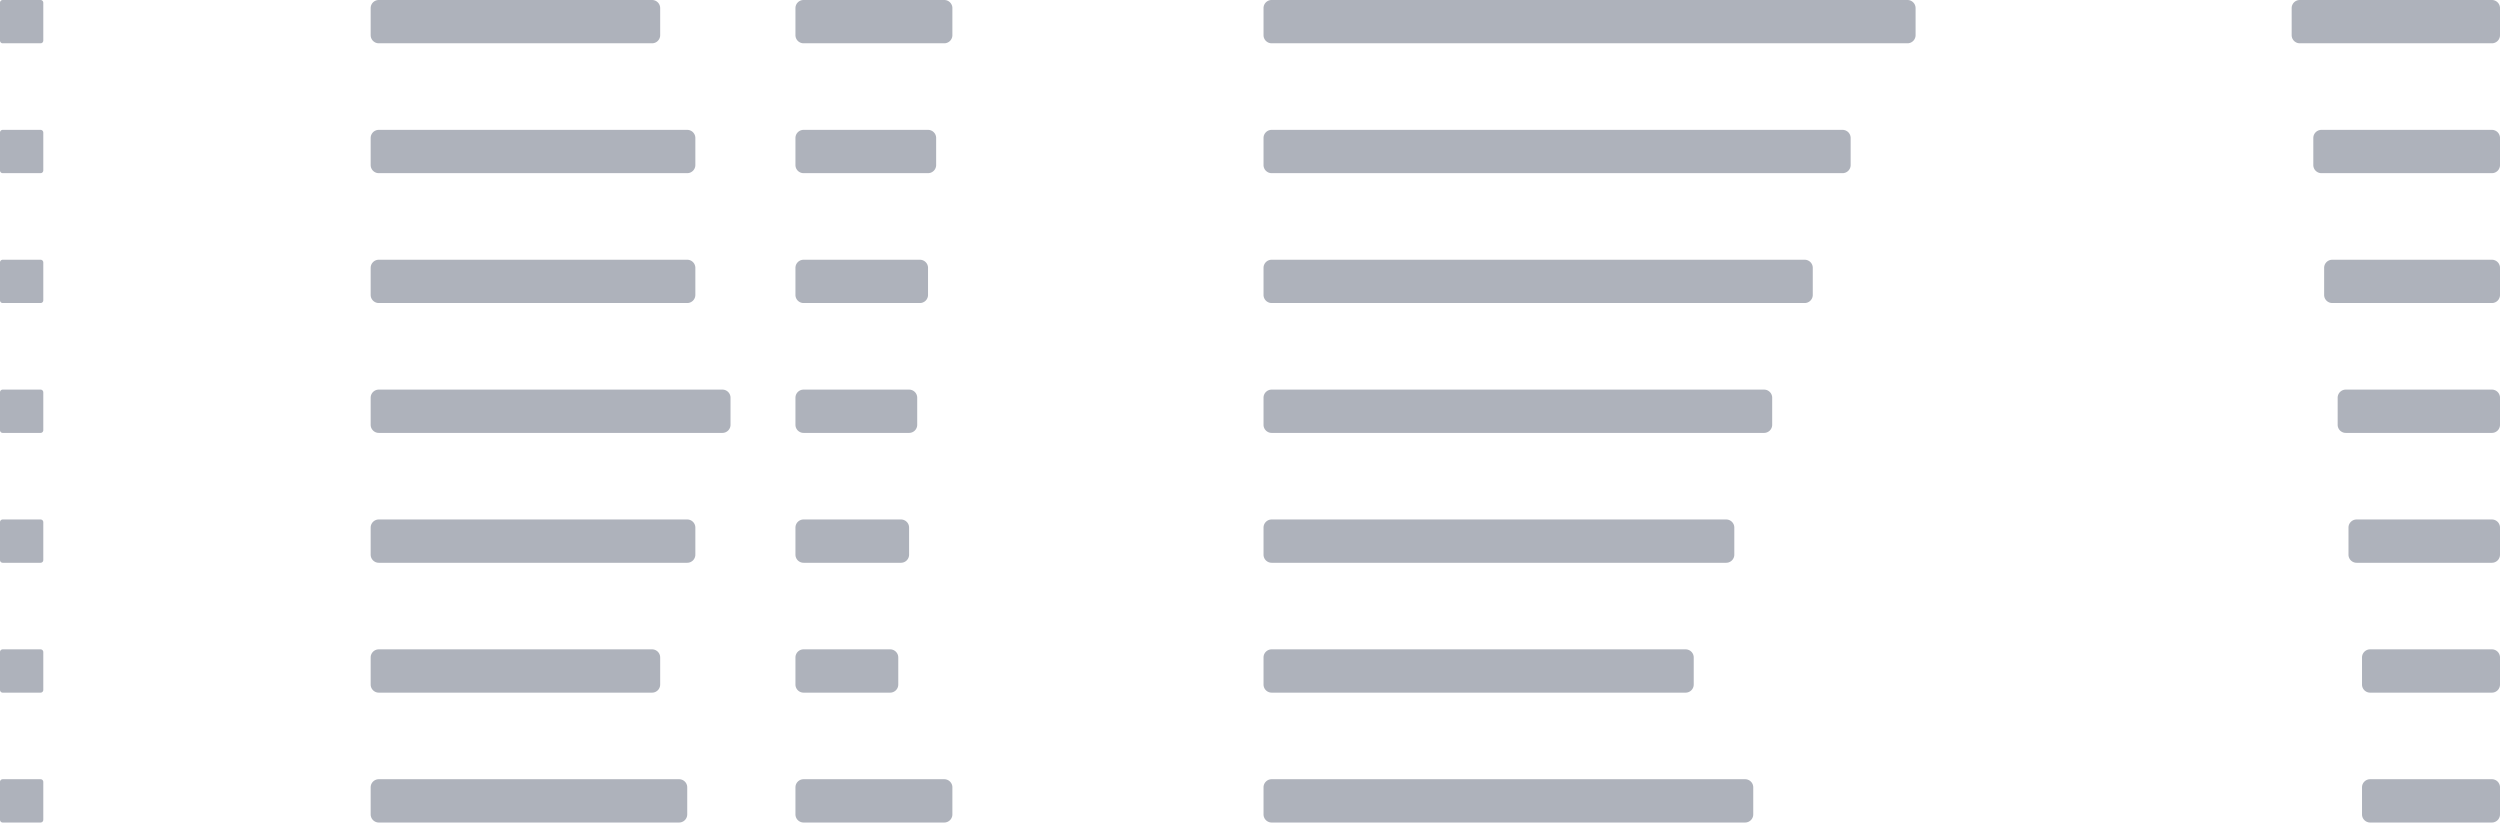 <svg width="924" height="304" viewBox="0 0 924 304" xmlns="http://www.w3.org/2000/svg"><path d="M15 288a1 1 0 011 1v14a1 1 0 01-1 1H1a1 1 0 01-1-1v-14a1 1 0 011-1h14zm236 0a3 3 0 013 3v10a3 3 0 01-3 3H140a3 3 0 01-3-3v-10a3 3 0 013-3h111zm98 0a3 3 0 013 3v10a3 3 0 01-3 3h-52a3 3 0 01-3-3v-10a3 3 0 013-3h52zm296 0a3 3 0 013 3v10a3 3 0 01-3 3H470a3 3 0 01-3-3v-10a3 3 0 013-3h175zm276 0a3 3 0 013 3v10a3 3 0 01-3 3h-45a3 3 0 01-3-3v-10a3 3 0 013-3h45zM15 240a1 1 0 011 1v14a1 1 0 01-1 1H1a1 1 0 01-1-1v-14a1 1 0 011-1h14zm608 0a3 3 0 013 3v10a3 3 0 01-3 3H470a3 3 0 01-3-3v-10a3 3 0 013-3h153zm-382 0a3 3 0 013 3v10a3 3 0 01-3 3H140a3 3 0 01-3-3v-10a3 3 0 013-3h101zm680 0a3 3 0 013 3v10a3 3 0 01-3 3h-45a3 3 0 01-3-3v-10a3 3 0 013-3h45zm-592 0a3 3 0 013 3v10a3 3 0 01-3 3h-32a3 3 0 01-3-3v-10a3 3 0 013-3h32zM15 192a1 1 0 011 1v14a1 1 0 01-1 1H1a1 1 0 01-1-1v-14a1 1 0 011-1h14zm239 0a3 3 0 013 3v10a3 3 0 01-3 3H140a3 3 0 01-3-3v-10a3 3 0 013-3h114zm79 0a3 3 0 013 3v10a3 3 0 01-3 3h-36a3 3 0 01-3-3v-10a3 3 0 013-3h36zm305 0a3 3 0 013 3v10a3 3 0 01-3 3H470a3 3 0 01-3-3v-10a3 3 0 013-3h168zm283 0a3 3 0 013 3v10a3 3 0 01-3 3h-50a3 3 0 01-3-3v-10a3 3 0 013-3h50zM15 144a1 1 0 011 1v14a1 1 0 01-1 1H1a1 1 0 01-1-1v-14a1 1 0 011-1h14zm321 0a3 3 0 013 3v10a3 3 0 01-3 3h-39a3 3 0 01-3-3v-10a3 3 0 013-3h39zm316 0a3 3 0 013 3v10a3 3 0 01-3 3H470a3 3 0 01-3-3v-10a3 3 0 013-3h182zm269 0a3 3 0 013 3v10a3 3 0 01-3 3h-54a3 3 0 01-3-3v-10a3 3 0 013-3h54zm-654 0a3 3 0 013 3v10a3 3 0 01-3 3H140a3 3 0 01-3-3v-10a3 3 0 013-3h127zm73-48a3 3 0 013 3v10a3 3 0 01-3 3h-43a3 3 0 01-3-3V99a3 3 0 013-3h43zm327 0a3 3 0 013 3v10a3 3 0 01-3 3H470a3 3 0 01-3-3V99a3 3 0 013-3h197zm254 0a3 3 0 013 3v10a3 3 0 01-3 3h-59a3 3 0 01-3-3V99a3 3 0 013-3h59zM15 96a1 1 0 011 1v14a1 1 0 01-1 1H1a1 1 0 01-1-1V97a1 1 0 011-1h14zm239 0a3 3 0 013 3v10a3 3 0 01-3 3H140a3 3 0 01-3-3V99a3 3 0 013-3h114zM15 48a1 1 0 011 1v14a1 1 0 01-1 1H1a1 1 0 01-1-1V49a1 1 0 011-1h14zm239 0a3 3 0 013 3v10a3 3 0 01-3 3H140a3 3 0 01-3-3V51a3 3 0 013-3h114zm89 0a3 3 0 013 3v10a3 3 0 01-3 3h-46a3 3 0 01-3-3V51a3 3 0 013-3h46zm338 0a3 3 0 013 3v10a3 3 0 01-3 3H470a3 3 0 01-3-3V51a3 3 0 013-3h211zm240 0a3 3 0 013 3v10a3 3 0 01-3 3h-63a3 3 0 01-3-3V51a3 3 0 013-3h63zM15 0a1 1 0 011 1v14a1 1 0 01-1 1H1a1 1 0 01-1-1V1a1 1 0 011-1h14zm226 0a3 3 0 013 3v10a3 3 0 01-3 3H140a3 3 0 01-3-3V3a3 3 0 013-3h101zm108 0a3 3 0 013 3v10a3 3 0 01-3 3h-52a3 3 0 01-3-3V3a3 3 0 013-3h52zm356 0a3 3 0 013 3v10a3 3 0 01-3 3H470a3 3 0 01-3-3V3a3 3 0 013-3h235zm216 0a3 3 0 013 3v10a3 3 0 01-3 3h-71a3 3 0 01-3-3V3a3 3 0 013-3h71z" fill="#354055" fill-rule="evenodd" opacity=".4"/></svg>